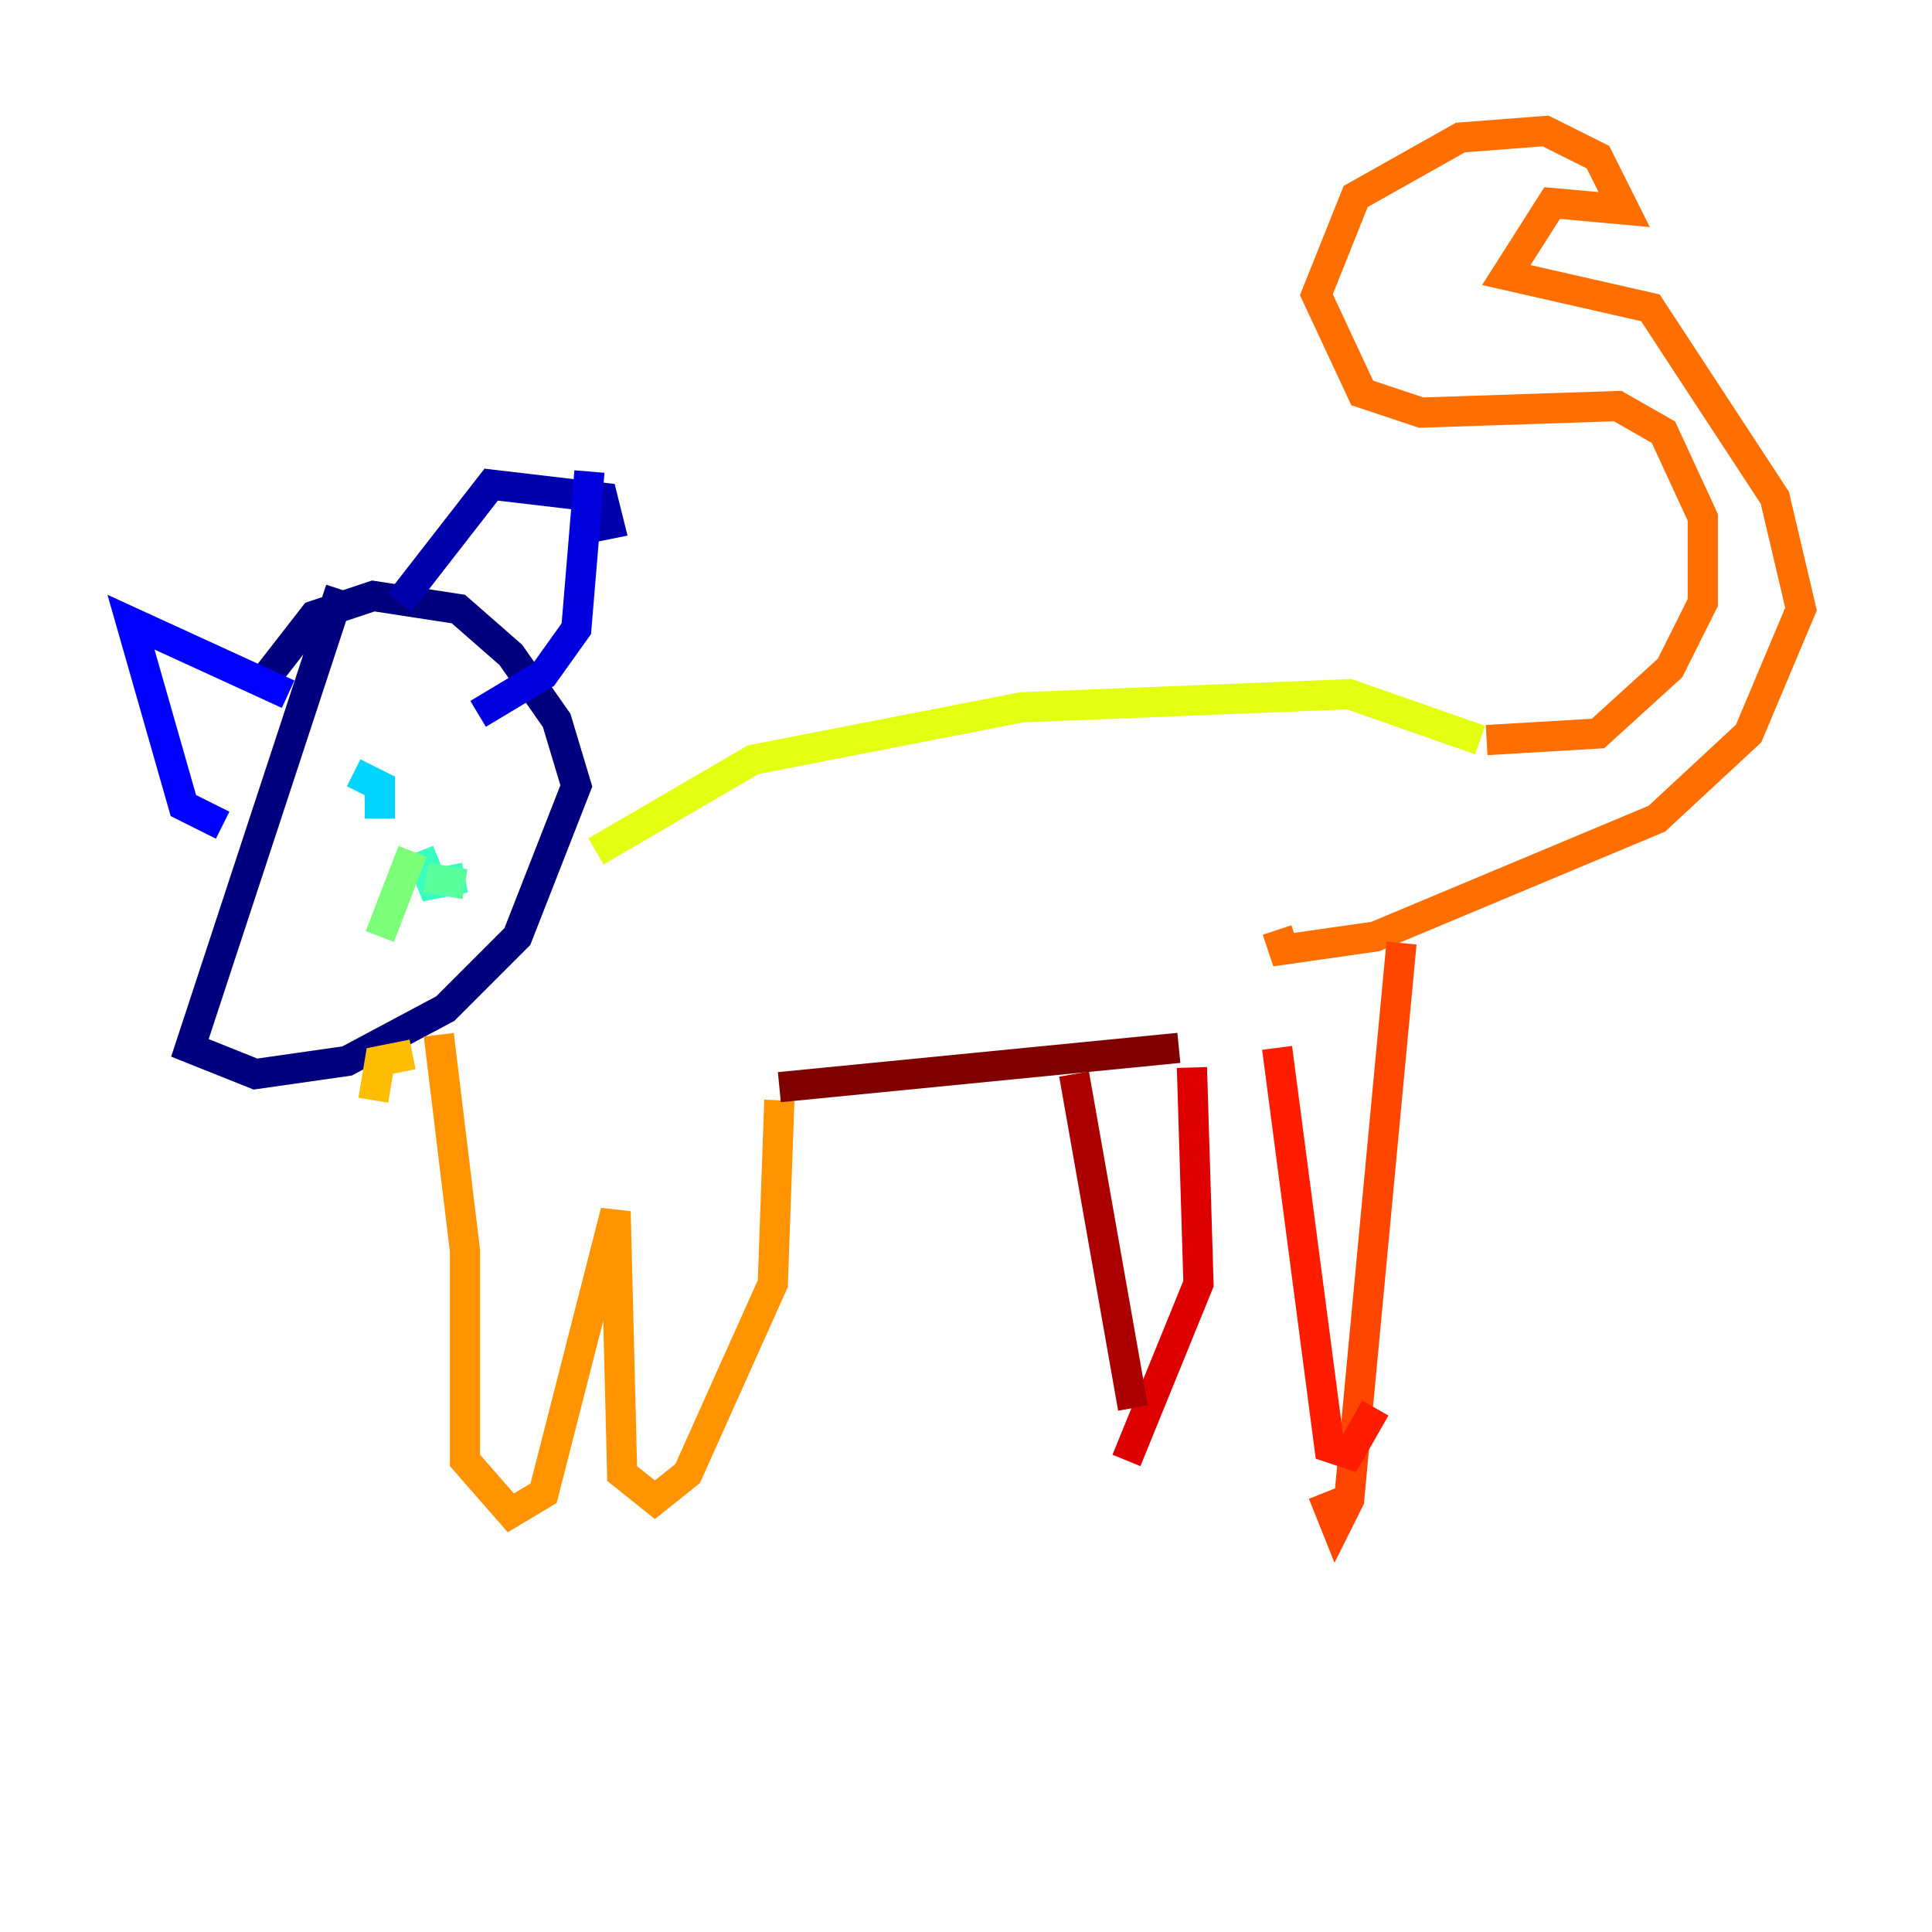 <?xml version="1.0" encoding="utf-8" ?>
<svg baseProfile="tiny" height="128" version="1.2" viewBox="0,0,128,128" width="128" xmlns="http://www.w3.org/2000/svg" xmlns:ev="http://www.w3.org/2001/xml-events" xmlns:xlink="http://www.w3.org/1999/xlink"><defs /><polyline fill="none" points="22.563,39.051 12.583,69.424 16.922,71.159 22.997,70.291 29.505,66.82 34.278,62.047 38.183,52.068 36.881,47.729 33.844,43.39 30.373,40.352 24.732,39.485 20.827,40.786 17.79,44.691" stroke="#00007f" stroke-width="2" /><polyline fill="none" points="26.468,39.919 32.542,32.108 39.919,32.976 40.352,34.712 38.183,35.146" stroke="#0000ac" stroke-width="2" /><polyline fill="none" points="39.051,31.241 38.183,41.654 36.014,44.691 31.675,47.295" stroke="#0000de" stroke-width="2" /><polyline fill="none" points="19.091,45.993 8.678,41.22 12.149,53.37 14.752,54.671" stroke="#0000ff" stroke-width="2" /><polyline fill="none" points="22.997,52.502 22.997,52.502" stroke="#0028ff" stroke-width="2" /><polyline fill="none" points="28.203,49.898 28.203,49.898" stroke="#0054ff" stroke-width="2" /><polyline fill="none" points="23.864,50.766 23.864,50.766" stroke="#0080ff" stroke-width="2" /><polyline fill="none" points="31.675,49.464 31.675,49.464" stroke="#00a8ff" stroke-width="2" /><polyline fill="none" points="23.43,51.2 25.166,52.068 25.166,54.237" stroke="#00d4ff" stroke-width="2" /><polyline fill="none" points="28.637,49.031 28.637,49.031" stroke="#15ffe1" stroke-width="2" /><polyline fill="none" points="27.77,56.407 28.637,58.576 30.807,58.142" stroke="#36ffc0" stroke-width="2" /><polyline fill="none" points="28.203,58.142 30.807,58.576" stroke="#59ff9d" stroke-width="2" /><polyline fill="none" points="27.336,56.407 25.166,62.047" stroke="#7cff79" stroke-width="2" /><polyline fill="none" points="27.336,55.973 27.336,55.973" stroke="#9dff59" stroke-width="2" /><polyline fill="none" points="29.071,48.597 29.071,48.597" stroke="#c0ff36" stroke-width="2" /><polyline fill="none" points="39.485,56.407 49.898,50.332 67.688,46.861 89.383,45.993 98.061,49.031" stroke="#e4ff12" stroke-width="2" /><polyline fill="none" points="24.732,72.895 24.732,72.895" stroke="#ffe500" stroke-width="2" /><polyline fill="none" points="24.732,72.895 25.166,70.291 27.336,69.858" stroke="#ffbd00" stroke-width="2" /><polyline fill="none" points="29.071,68.556 30.807,82.875 30.807,96.759 33.844,100.231 36.014,98.929 40.786,80.271 41.22,97.627 43.39,99.363 45.559,97.627 51.2,85.044 51.634,72.895" stroke="#ff9400" stroke-width="2" /><polyline fill="none" points="98.495,49.031 105.871,48.597 110.644,44.258 112.814,39.919 112.814,34.278 110.21,28.637 107.173,26.902 94.156,27.336 90.251,26.034 87.214,19.525 89.817,13.017 96.759,9.112 102.4,8.678 105.871,10.414 107.607,13.885 102.834,13.451 99.797,18.224 109.342,20.393 117.586,32.976 119.322,40.352 115.851,48.597 109.776,54.237 91.119,62.047 85.044,62.915 84.61,61.614" stroke="#ff6f00" stroke-width="2" /><polyline fill="none" points="92.854,62.481 89.383,99.363 88.515,101.098 87.647,98.929" stroke="#ff4600" stroke-width="2" /><polyline fill="none" points="84.61,69.424 88.081,95.891 89.383,96.325 91.119,93.288" stroke="#ff1d00" stroke-width="2" /><polyline fill="none" points="78.969,70.725 79.403,85.044 74.63,96.759" stroke="#de0000" stroke-width="2" /><polyline fill="none" points="71.159,71.159 75.064,93.288" stroke="#ac0000" stroke-width="2" /><polyline fill="none" points="51.634,72.027 78.102,69.424" stroke="#7f0000" stroke-width="2" /></svg>